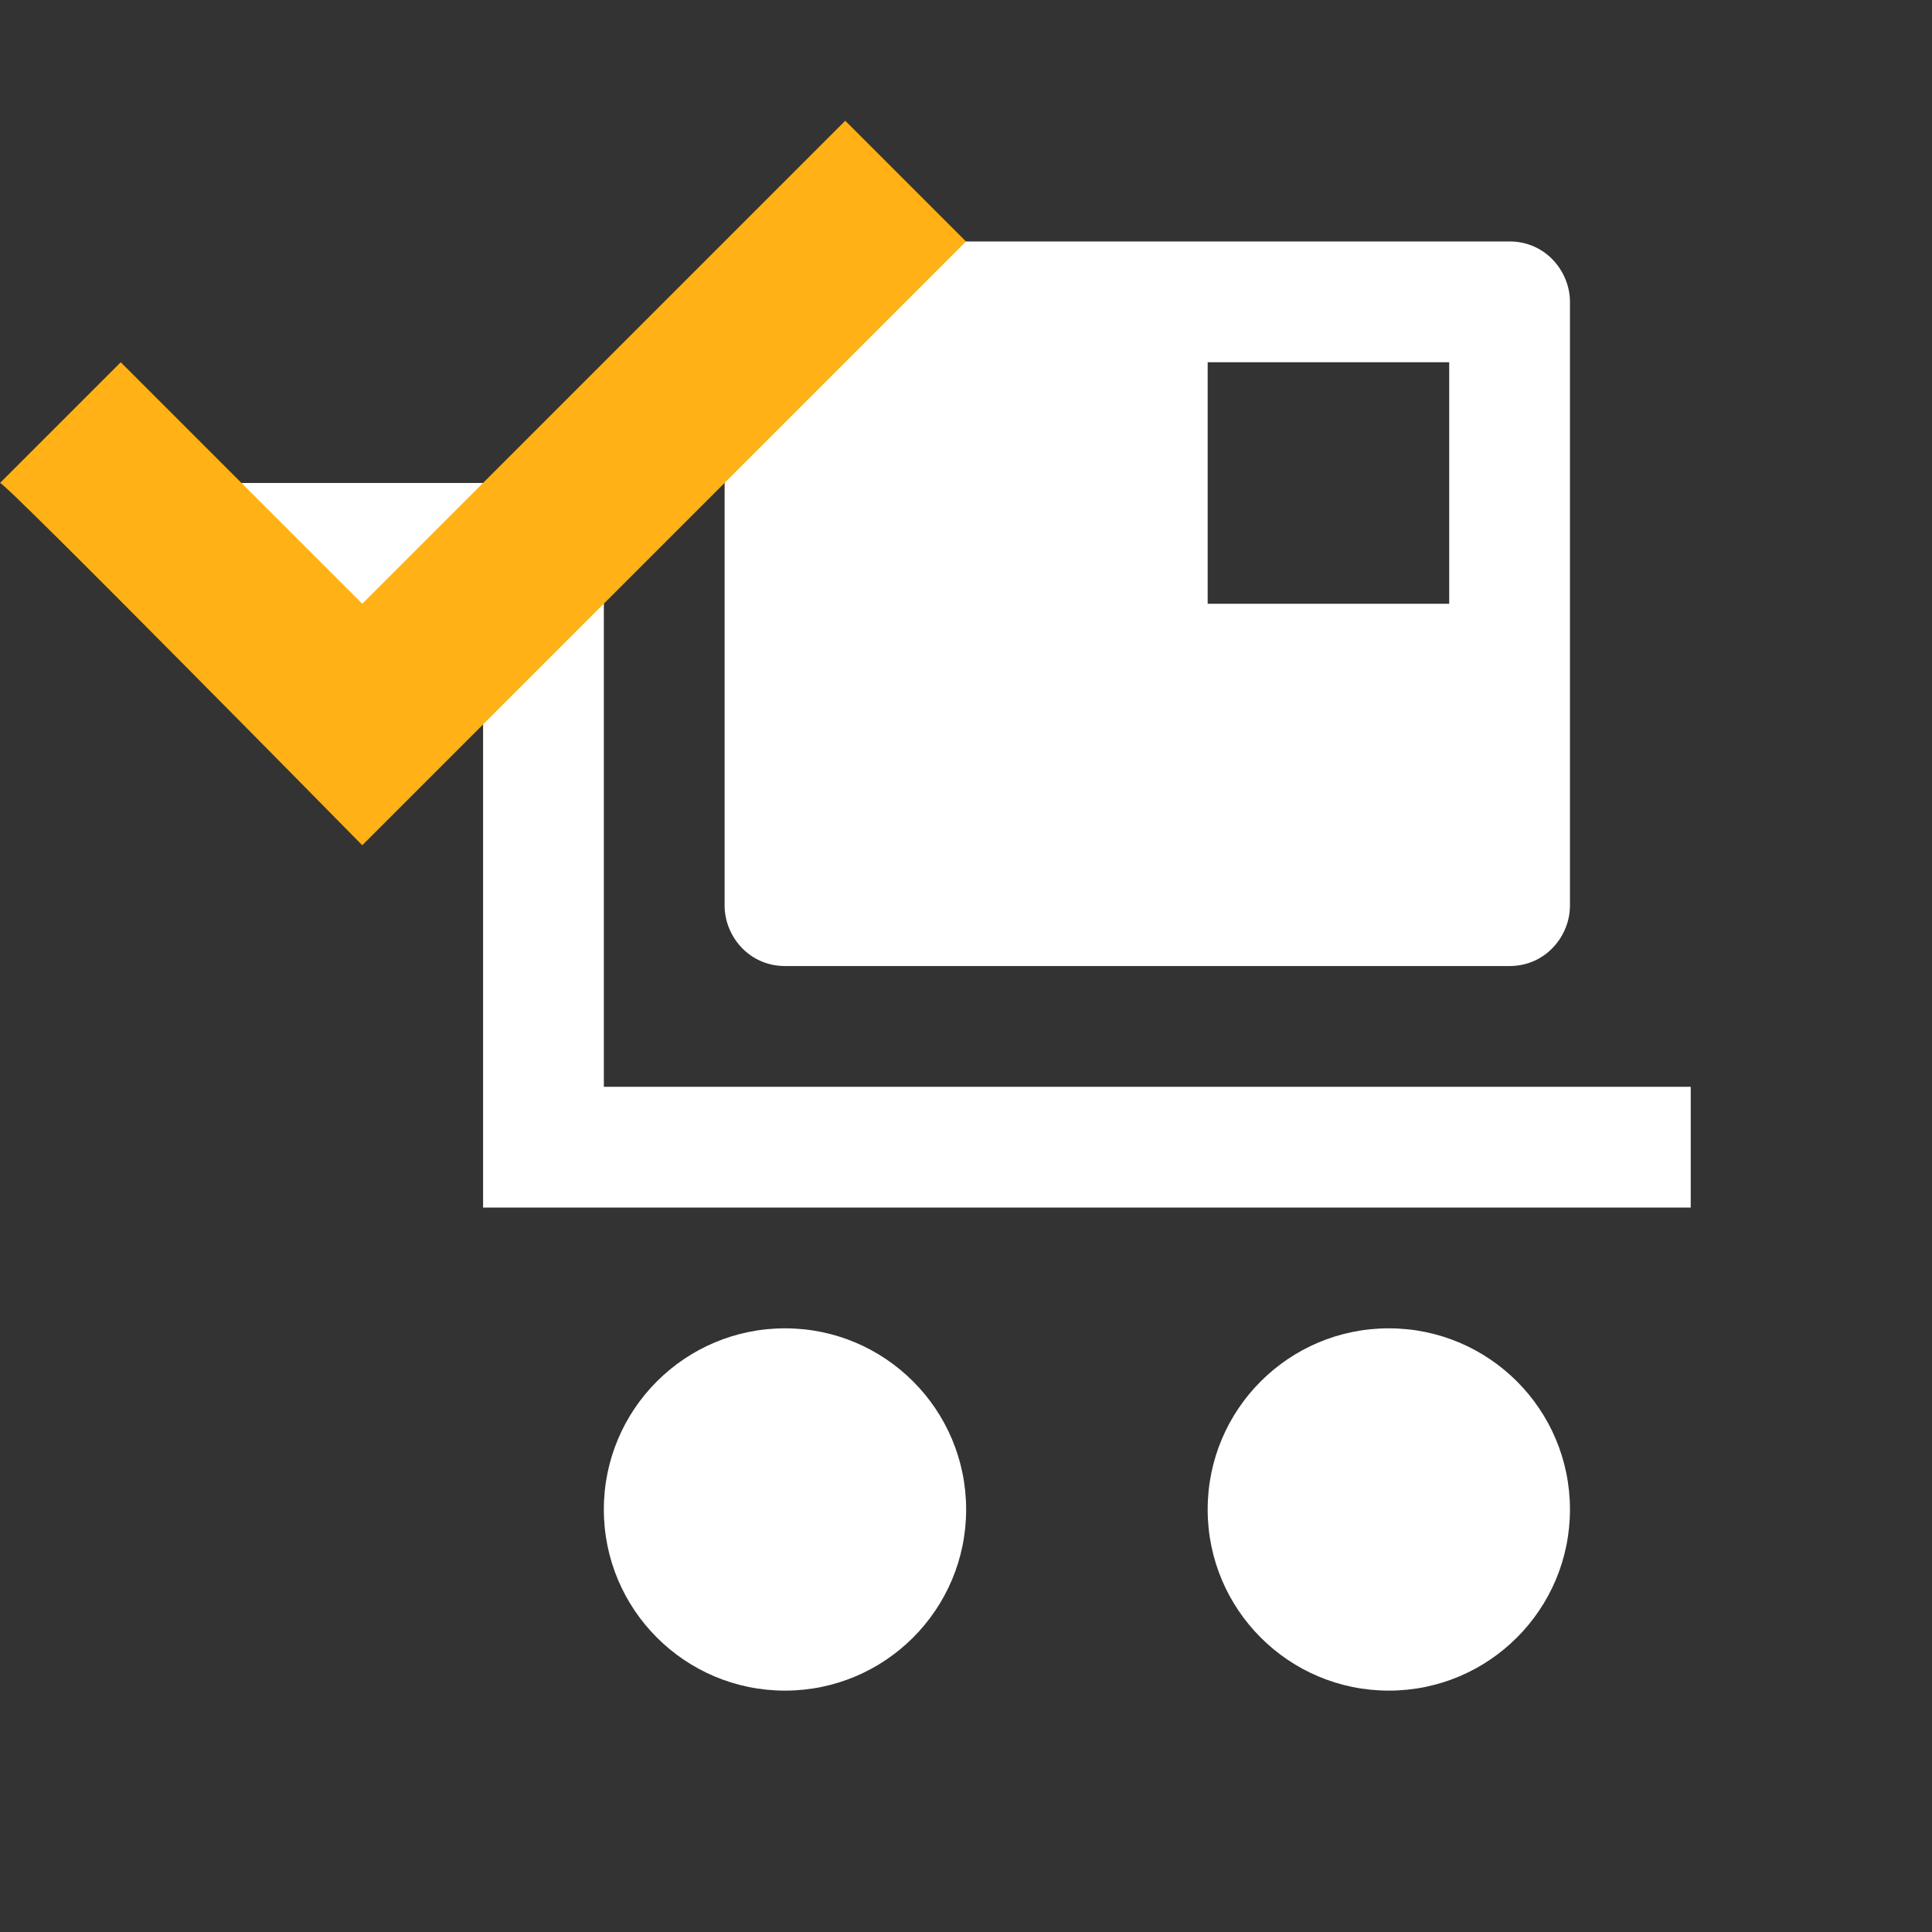 ﻿<?xml version='1.0' encoding='UTF-8'?>
<svg viewBox="0 -2 32 32" xmlns="http://www.w3.org/2000/svg" xmlns:xlink="http://www.w3.org/1999/xlink">
  <rect x="0" y="-2" width="32" height="32" fill="#333333" stroke="none"/>
  <g transform="translate(4, 2)">
    <g transform="matrix(0.857, 0, 0, 0.857, 0, 0)">
      <g id="Layer_1" transform="translate(-4.667, -4.669)">
        <g transform="matrix(1.167, 0, 0, 1.167, 0, 0)">
          <g id="Sales">
            <circle cx="23" cy="25" r="3" fill="#FFFFFF" class="White" />
          </g>
        </g>
      </g>
    </g>
  </g>
  <g transform="translate(4, 2)">
    <g transform="matrix(0.857, 0, 0, 0.857, 0, 0)">
      <g id="Layer_1" transform="translate(-4.667, -4.669)">
        <g transform="matrix(1.167, 0, 0, 1.167, 0, 0)">
          <g id="Sales">
            <polygon points="10,18 10,10 10,8 4,8 4,10 8,10 8,20 28,20 28,18  " fill="#FFFFFF" class="White" />
          </g>
        </g>
      </g>
    </g>
  </g>
  <g transform="translate(4, 2)">
    <g transform="matrix(0.857, 0, 0, 0.857, 0, 0)">
      <g id="Layer_1" transform="translate(-4.667, -4.669)">
        <g transform="matrix(1.167, 0, 0, 1.167, 0, 0)">
          <g id="Sales">
            <path d="M13, 16L25, 16C25.6, 16 26, 15.5 26, 15L26, 5C26, 4.5 25.6, 4 25, 4L13, 4C12.4, 4 12, 4.5 12, 5L12, 15C12, 15.5 12.4, 16 13, 16zM20, 6L24, 6L24, 10L20, 10L20, 6z" fill="#FFFFFF" class="White" />
          </g>
        </g>
      </g>
    </g>
  </g>
  <g transform="translate(4, 2)">
    <g transform="matrix(0.857, 0, 0, 0.857, 0, 0)">
      <g id="Layer_1" transform="translate(-4.667, -4.669)">
        <g transform="matrix(1.167, 0, 0, 1.167, 0, 0)">
          <g id="Sales">
            <circle cx="13" cy="25" r="3" fill="#FFFFFF" class="White" />
          </g>
        </g>
      </g>
    </g>
  </g>
  <g id="Layer_1" transform="translate(0, -2)">
    <g id="Check_2_">
      <path d="M0, 8L2, 6L6, 10L14, 2L16, 4L6, 14C6, 14 0, 7.9 0, 8z" fill="#FFB115" class="Yellow" />
    </g>
  </g>
</svg>